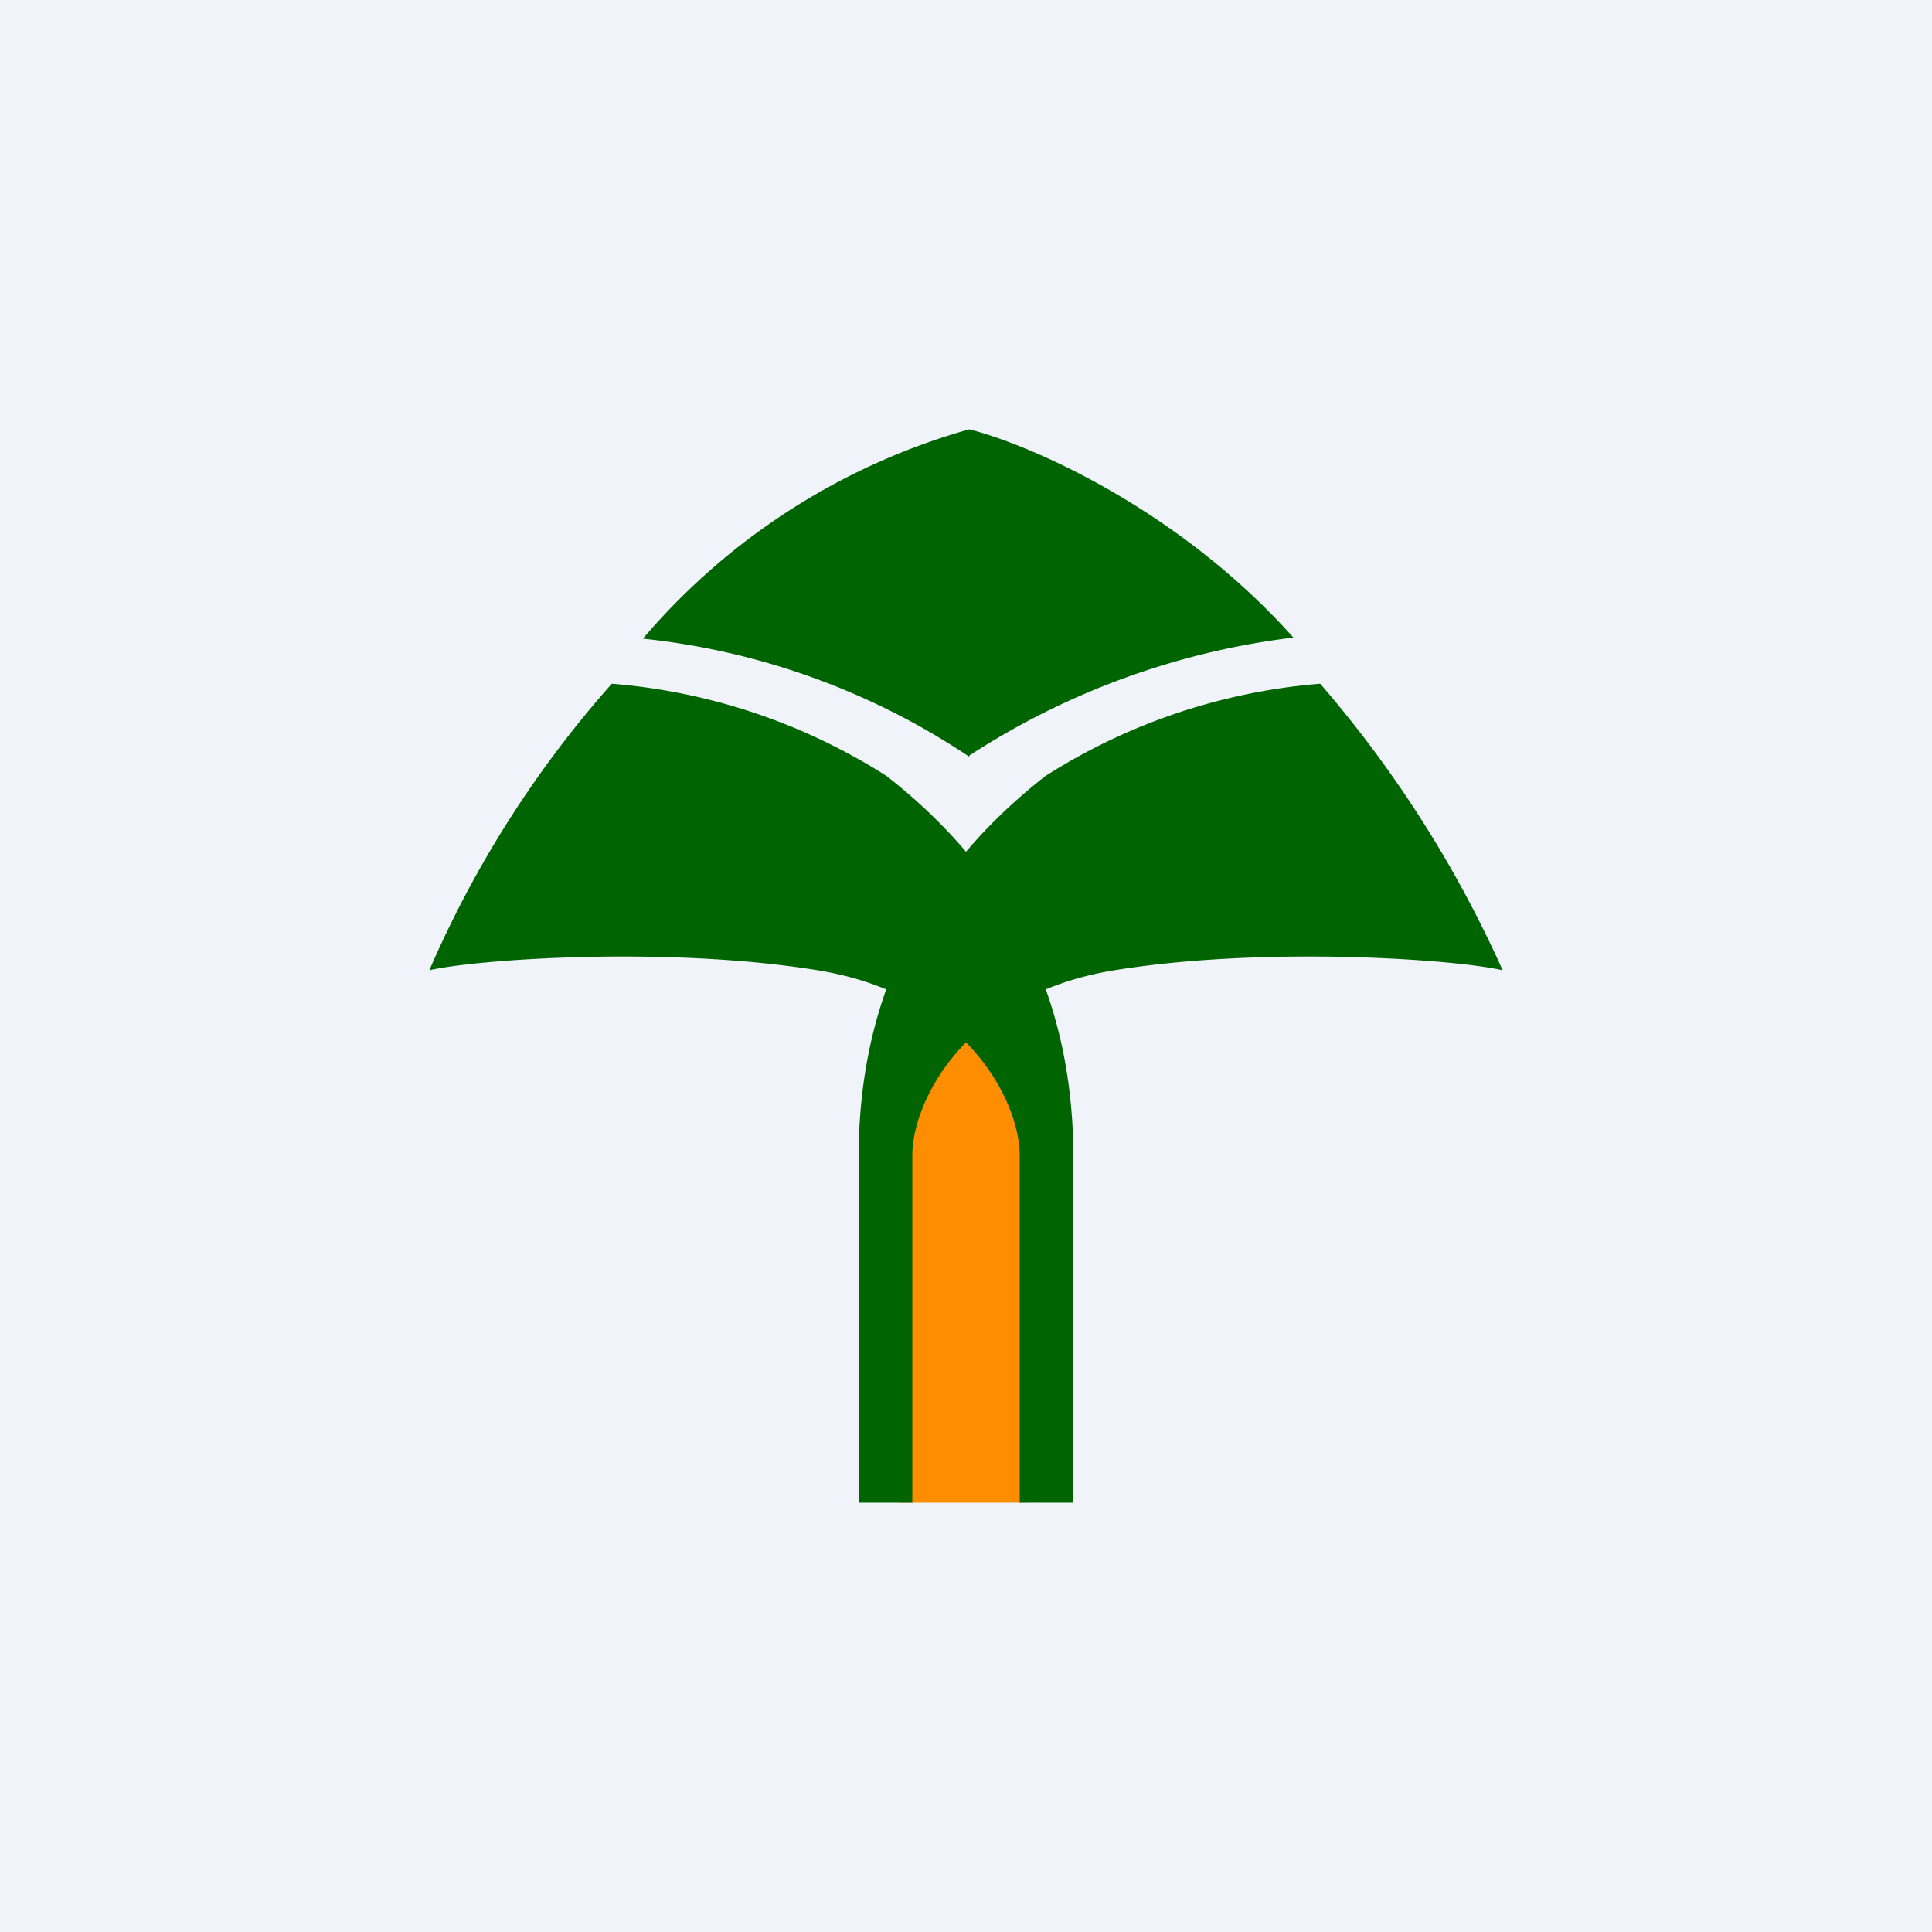 <!-- by TradingView --><svg width="18" height="18" viewBox="0 0 18 18" xmlns="http://www.w3.org/2000/svg"><path fill="#F0F3FA" d="M0 0h18v18H0z"/><path d="M9.55 14H8.37V9.66h1.18V14Z" fill="#FE8D00"/><path d="M12.3 6.37A10.9 10.9 0 0 1 14 9.04c-.42-.1-2.2-.23-3.62 0-1.41.23-1.89 1.25-1.88 1.74V14H8v-3.22c0-1.74.82-2.83 1.74-3.55a5.6 5.6 0 0 1 2.56-.86Z" fill="#006401"/><path d="M5.7 6.37A10 10 0 0 0 4 9.04c.42-.1 2.2-.23 3.62 0 1.41.23 1.89 1.25 1.88 1.74V14h.5v-3.22c0-1.74-.82-2.83-1.74-3.55a5.6 5.6 0 0 0-2.56-.86ZM9.03 7.05a6.72 6.72 0 0 0-3.04-1.1A6.2 6.2 0 0 1 9.03 4c.56.14 1.95.74 3.02 1.94a7.1 7.1 0 0 0-3.02 1.1Z" fill="#006401"/></svg>